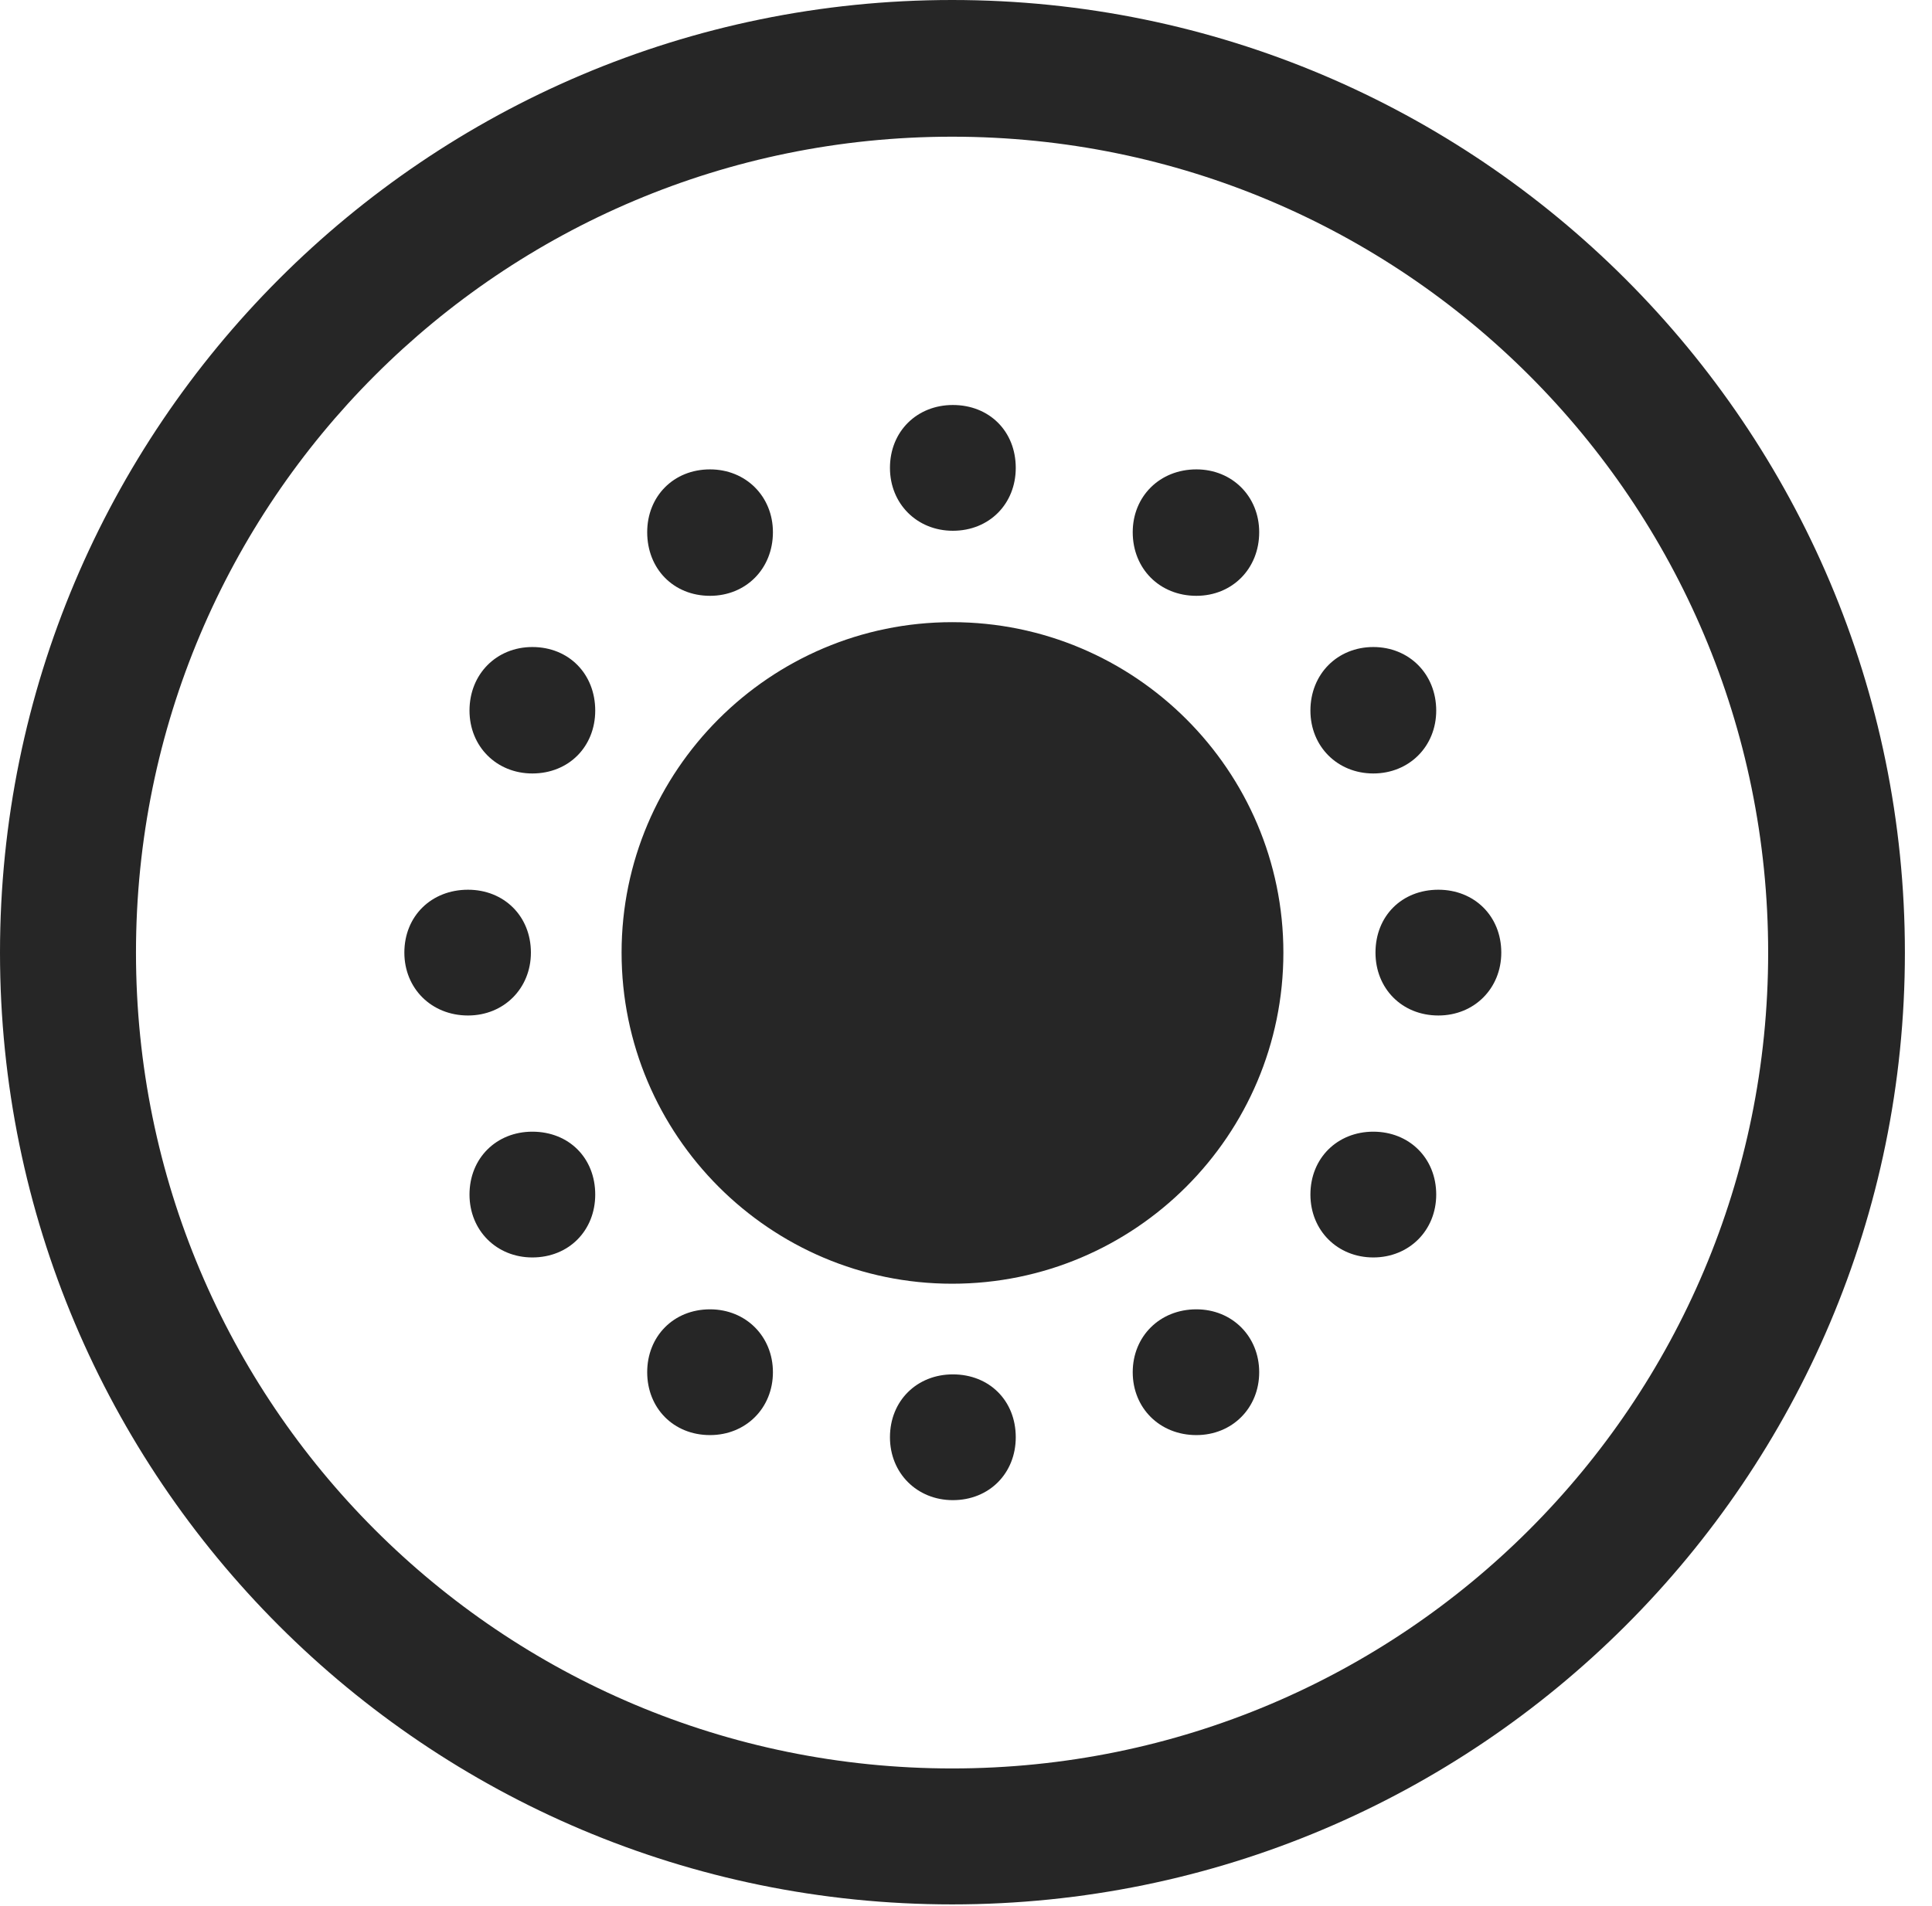 <?xml version="1.0" encoding="UTF-8"?>
<!--Generator: Apple Native CoreSVG 326-->
<!DOCTYPE svg
PUBLIC "-//W3C//DTD SVG 1.1//EN"
       "http://www.w3.org/Graphics/SVG/1.1/DTD/svg11.dtd">
<svg version="1.1" xmlns="http://www.w3.org/2000/svg" xmlns:xlink="http://www.w3.org/1999/xlink" viewBox="0 0 25.801 25.459">
 <g>
  <rect height="25.459" opacity="0" width="25.801" x="0" y="0"/>
  <path d="M12.715 25.439C19.736 25.439 25.439 19.746 25.439 12.725C25.439 5.703 19.736 0 12.715 0C5.693 0 0 5.703 0 12.725C0 19.746 5.693 25.439 12.715 25.439ZM12.715 23.623C6.689 23.623 1.816 18.75 1.816 12.725C1.816 6.699 6.689 1.826 12.715 1.826C18.74 1.826 23.613 6.699 23.613 12.725C23.613 18.75 18.74 23.623 12.715 23.623Z" fill="black" fill-opacity="0.85"/>
  <path d="M12.715 17.148C15.156 17.148 17.139 15.166 17.139 12.725C17.139 10.293 15.156 8.311 12.715 8.311C10.283 8.311 8.301 10.293 8.301 12.725C8.301 15.166 10.283 17.148 12.715 17.148ZM12.725 7.09C13.213 7.09 13.565 6.729 13.565 6.25C13.565 5.762 13.213 5.41 12.725 5.41C12.246 5.41 11.885 5.762 11.885 6.25C11.885 6.729 12.246 7.09 12.725 7.09ZM15.977 7.959C16.455 7.959 16.816 7.598 16.816 7.109C16.816 6.631 16.455 6.27 15.977 6.27C15.488 6.27 15.127 6.631 15.127 7.109C15.127 7.598 15.488 7.959 15.977 7.959ZM18.34 10.332C18.818 10.332 19.18 9.971 19.18 9.492C19.18 9.004 18.818 8.643 18.34 8.643C17.861 8.643 17.5 9.004 17.5 9.492C17.5 9.971 17.861 10.332 18.34 10.332ZM19.209 13.565C19.688 13.565 20.049 13.203 20.049 12.725C20.049 12.236 19.688 11.885 19.209 11.885C18.721 11.885 18.369 12.236 18.369 12.725C18.369 13.203 18.721 13.565 19.209 13.565ZM18.34 16.797C18.818 16.797 19.18 16.436 19.18 15.957C19.18 15.469 18.818 15.117 18.34 15.117C17.861 15.117 17.5 15.469 17.5 15.957C17.5 16.436 17.861 16.797 18.34 16.797ZM15.977 19.17C16.455 19.17 16.816 18.809 16.816 18.33C16.816 17.852 16.455 17.49 15.977 17.49C15.488 17.49 15.127 17.852 15.127 18.33C15.127 18.809 15.488 19.17 15.977 19.17ZM12.725 20.039C13.213 20.039 13.565 19.678 13.565 19.199C13.565 18.711 13.213 18.359 12.725 18.359C12.246 18.359 11.885 18.711 11.885 19.199C11.885 19.678 12.246 20.039 12.725 20.039ZM9.482 19.17C9.961 19.17 10.322 18.809 10.322 18.33C10.322 17.852 9.961 17.49 9.482 17.49C8.994 17.49 8.643 17.852 8.643 18.33C8.643 18.809 8.994 19.17 9.482 19.17ZM7.109 16.797C7.598 16.797 7.949 16.436 7.949 15.957C7.949 15.469 7.598 15.117 7.109 15.117C6.631 15.117 6.27 15.469 6.27 15.957C6.27 16.436 6.631 16.797 7.109 16.797ZM6.25 13.565C6.729 13.565 7.09 13.203 7.09 12.725C7.09 12.236 6.729 11.885 6.25 11.885C5.762 11.885 5.4 12.236 5.4 12.725C5.4 13.203 5.762 13.565 6.25 13.565ZM7.109 10.332C7.598 10.332 7.949 9.971 7.949 9.492C7.949 9.004 7.598 8.643 7.109 8.643C6.631 8.643 6.27 9.004 6.27 9.492C6.27 9.971 6.631 10.332 7.109 10.332ZM9.482 7.959C9.961 7.959 10.322 7.598 10.322 7.109C10.322 6.631 9.961 6.27 9.482 6.27C8.994 6.27 8.643 6.631 8.643 7.109C8.643 7.598 8.994 7.959 9.482 7.959Z" fill="black" fill-opacity="0.85"/>
 </g>
</svg>
